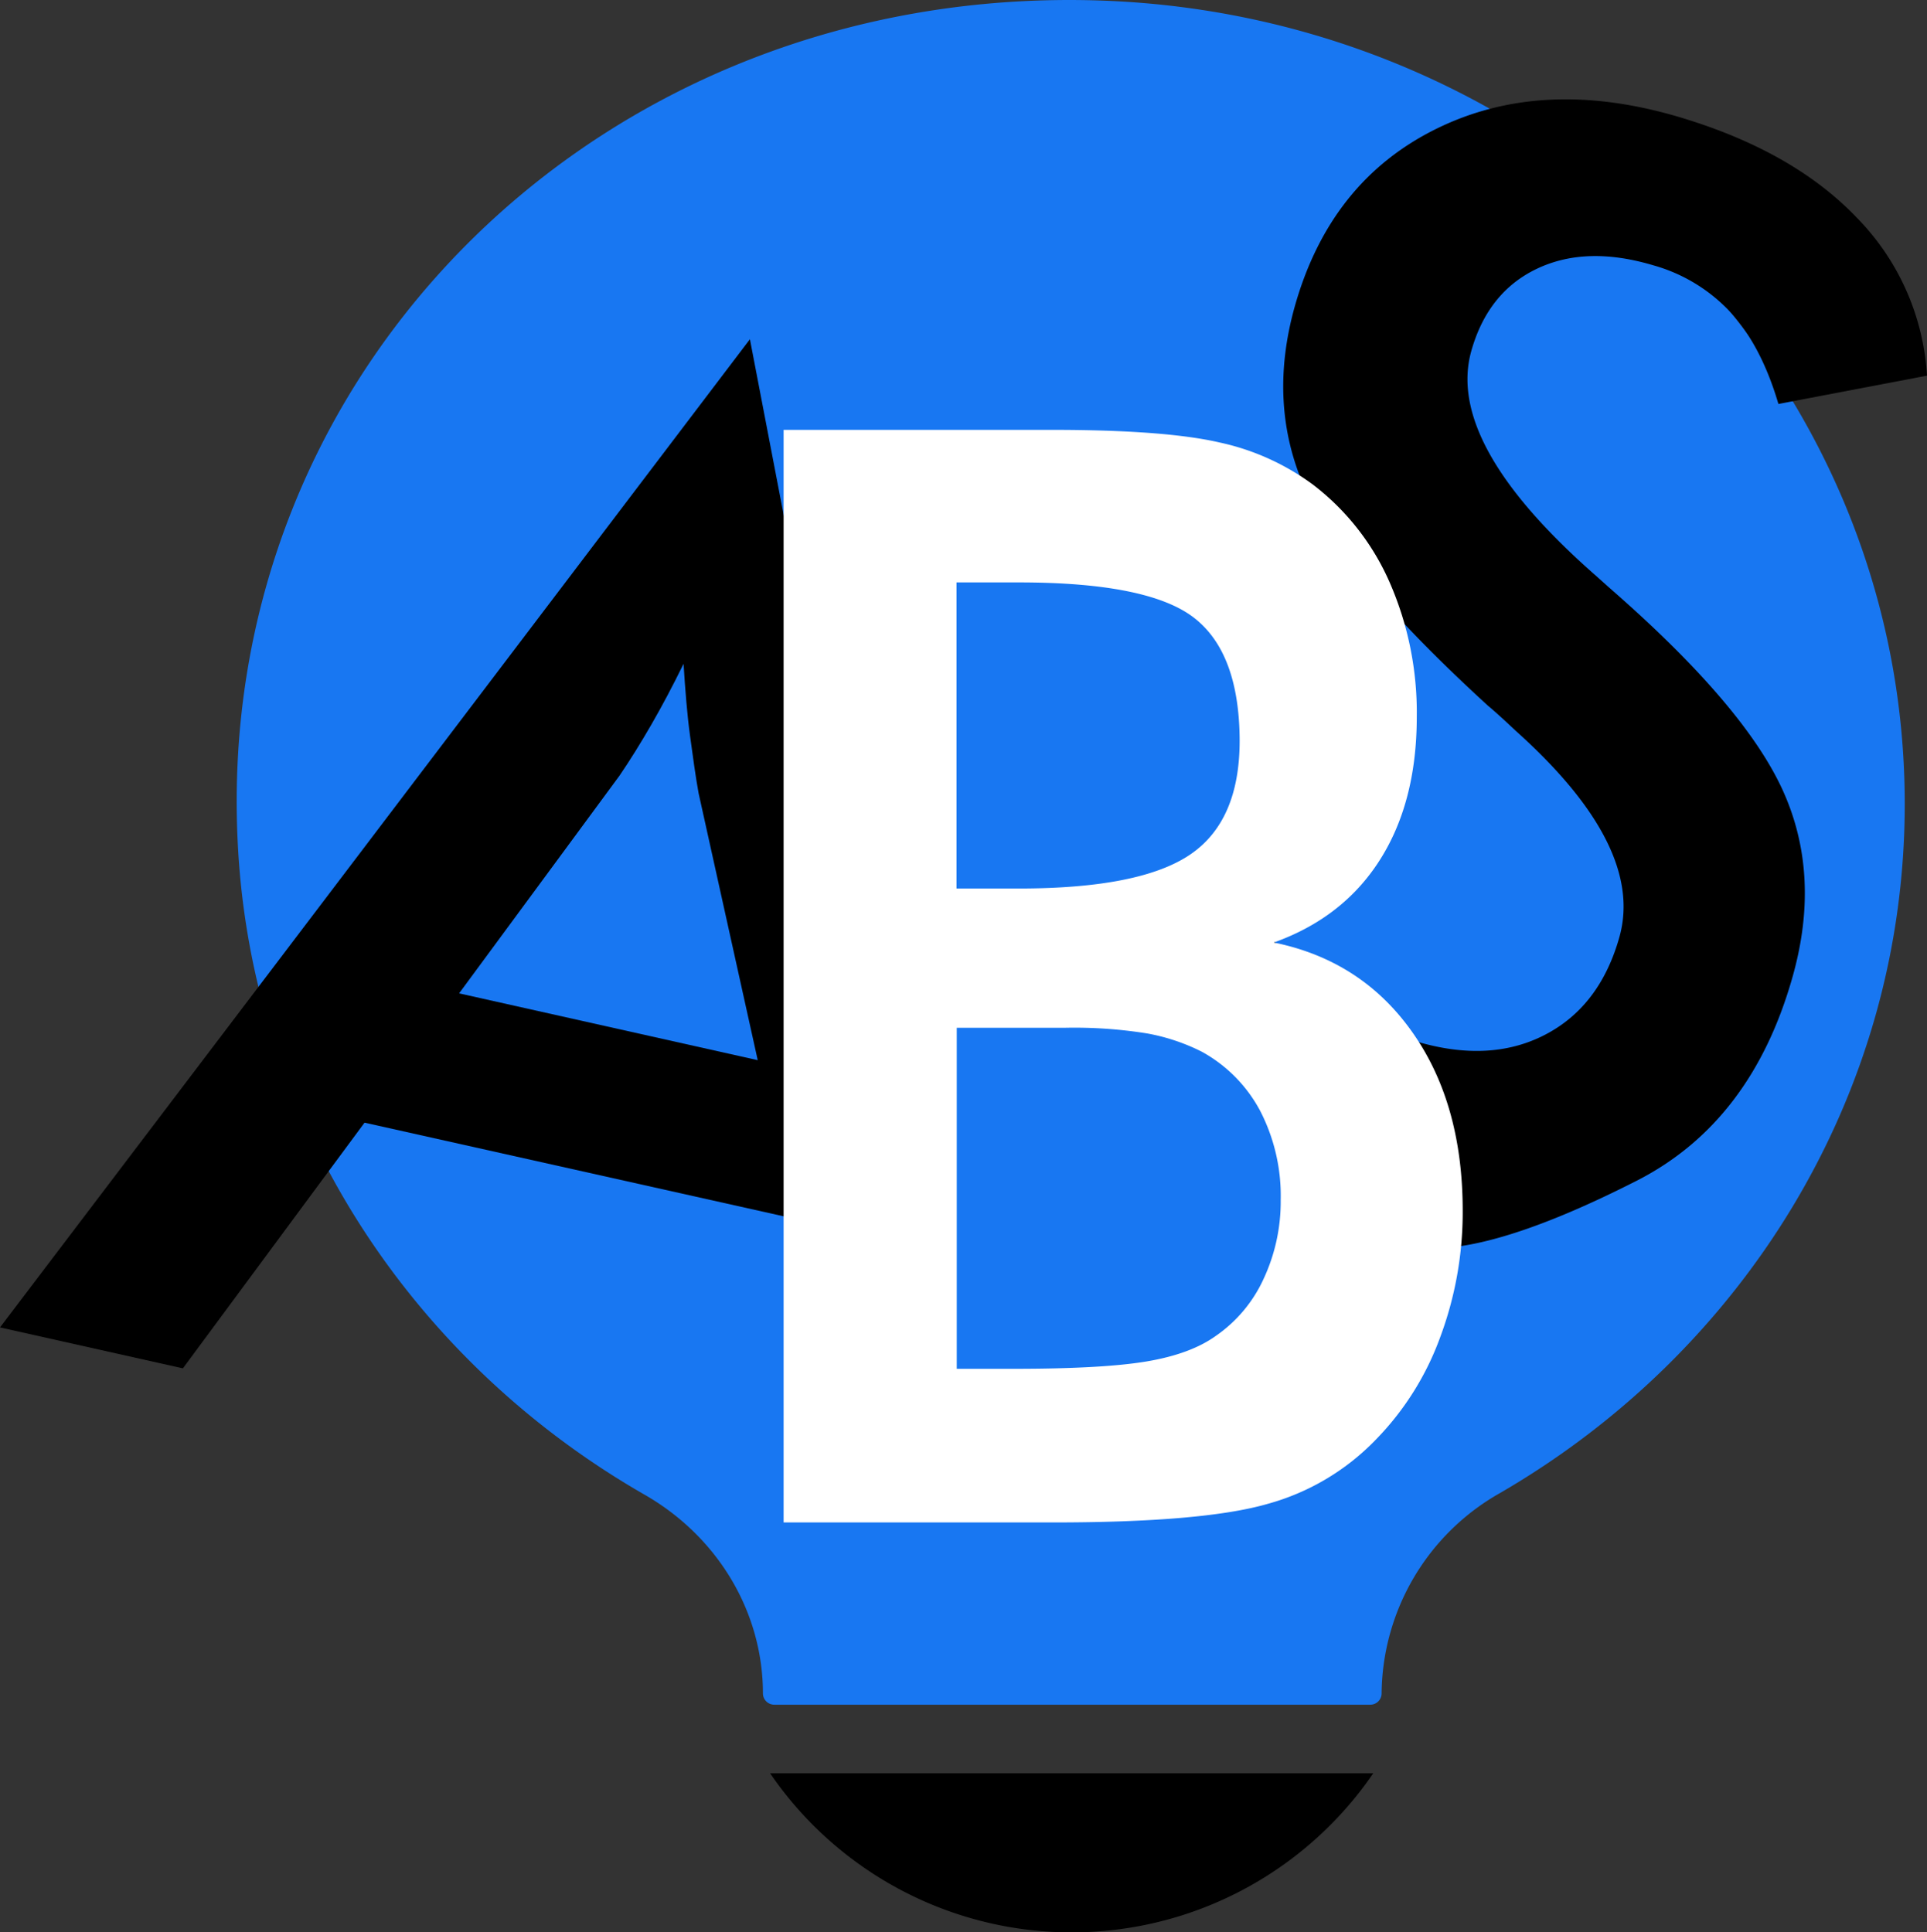 <svg xmlns="http://www.w3.org/2000/svg" viewBox="0 0 340.32 341.34"><rect x="0" y="0" width="340.32" height="341.34" fill="#333333" stroke="none"/><defs><style>.cls-1{fill:#1877f2;}.cls-2{fill:#fff;stroke:#fff;stroke-miterlimit:10;}</style></defs><g id="Layer_2" data-name="Layer 2"><g id="Layer_1-2" data-name="Layer 1"><path class="cls-1" d="M336.39,142c0,51.7-28.68,96.95-71.54,121.77A41.09,41.09,0,0,0,244,299.17h0a2,2,0,0,1-2,1.95H136.74a2,2,0,0,1-2-1.95h0c0-14.46-8-27.74-20.88-35.13C72.67,240.42,44.48,198,42,149.12,37.63,64.91,106.77-2.79,194.2.09,273.18,2.69,336.39,65.21,336.39,142Z"/><path d="M136,313.23a64.52,64.52,0,0,0,106.53,0Z"/><path d="M150.73,268.19l-11.35-53.12-75-16.76-32.08,43.4L0,234.48,132.44,59.92,172.4,268ZM81.08,175.47l52.74,11.8-10.44-47.14c-.55-3-1-6.39-1.52-10.2s-.84-8-1.14-12.67q-2.84,5.8-5.69,10.74t-5.61,9Z"/><path d="M200.11,160.73l22-3.77c0,8.77,2.25,7.74,7,13.78s11.68,10.43,20.87,13.18q13.05,3.92,22.81-1.1T286,165.51q4.48-16-18.35-36.45-3.18-3-4.9-4.43Q237,101.05,230.43,86.22t-1.79-32Q234.87,32,253.69,22.74t43.08-2q20,6,31.2,17.76a43.48,43.48,0,0,1,12.35,27.86l-26.24,5q-3-10.19-8.37-16.1A29.5,29.5,0,0,0,292,46.87q-11.82-3.54-20.52.58T259.84,62q-4.59,16.38,22,39.69c1.35,1.21,2.41,2.16,3.2,2.85q23.25,20.42,29.9,35.27t1.68,32.59q-7.23,25.83-27.63,36.2c-13.6,6.91-45.63,21.72-47.86,2.14-1.15-10.1-12.57-17.12-22.07-26.11C209.85,175.92,199.43,174.88,200.11,160.73Z"/><path class="cls-2" d="M248.5,181.9q-9.31-12.65-25.55-15.27,13.06-4.06,19.91-14.36t6.85-25.63A56.86,56.86,0,0,0,245,103.16,43.36,43.36,0,0,0,231.57,86a42.47,42.47,0,0,0-16.29-7.35q-9.57-2.22-29.6-2.22H138.89v192h47q26.63,0,37.91-3.28a41.46,41.46,0,0,0,18.89-11.27A50.09,50.09,0,0,0,253.89,236a62.63,62.63,0,0,0,3.93-22.16Q257.82,194.55,248.5,181.9Zm-80.07-79.52H180q23,0,31.19,6.36t8.24,22.09q0,14.43-8.94,20.52T180,157.45H168.43Zm55.16,123.78A25.19,25.19,0,0,1,215,236.39q-4.56,3.27-12.42,4.59t-23.71,1.31h-10.4V181.05H188a81.46,81.46,0,0,1,14.64,1,35.84,35.84,0,0,1,9.83,3.28A26.17,26.17,0,0,1,223,196a33.25,33.25,0,0,1,3.68,16A32.76,32.76,0,0,1,223.59,226.16Z"/></g></g></svg>